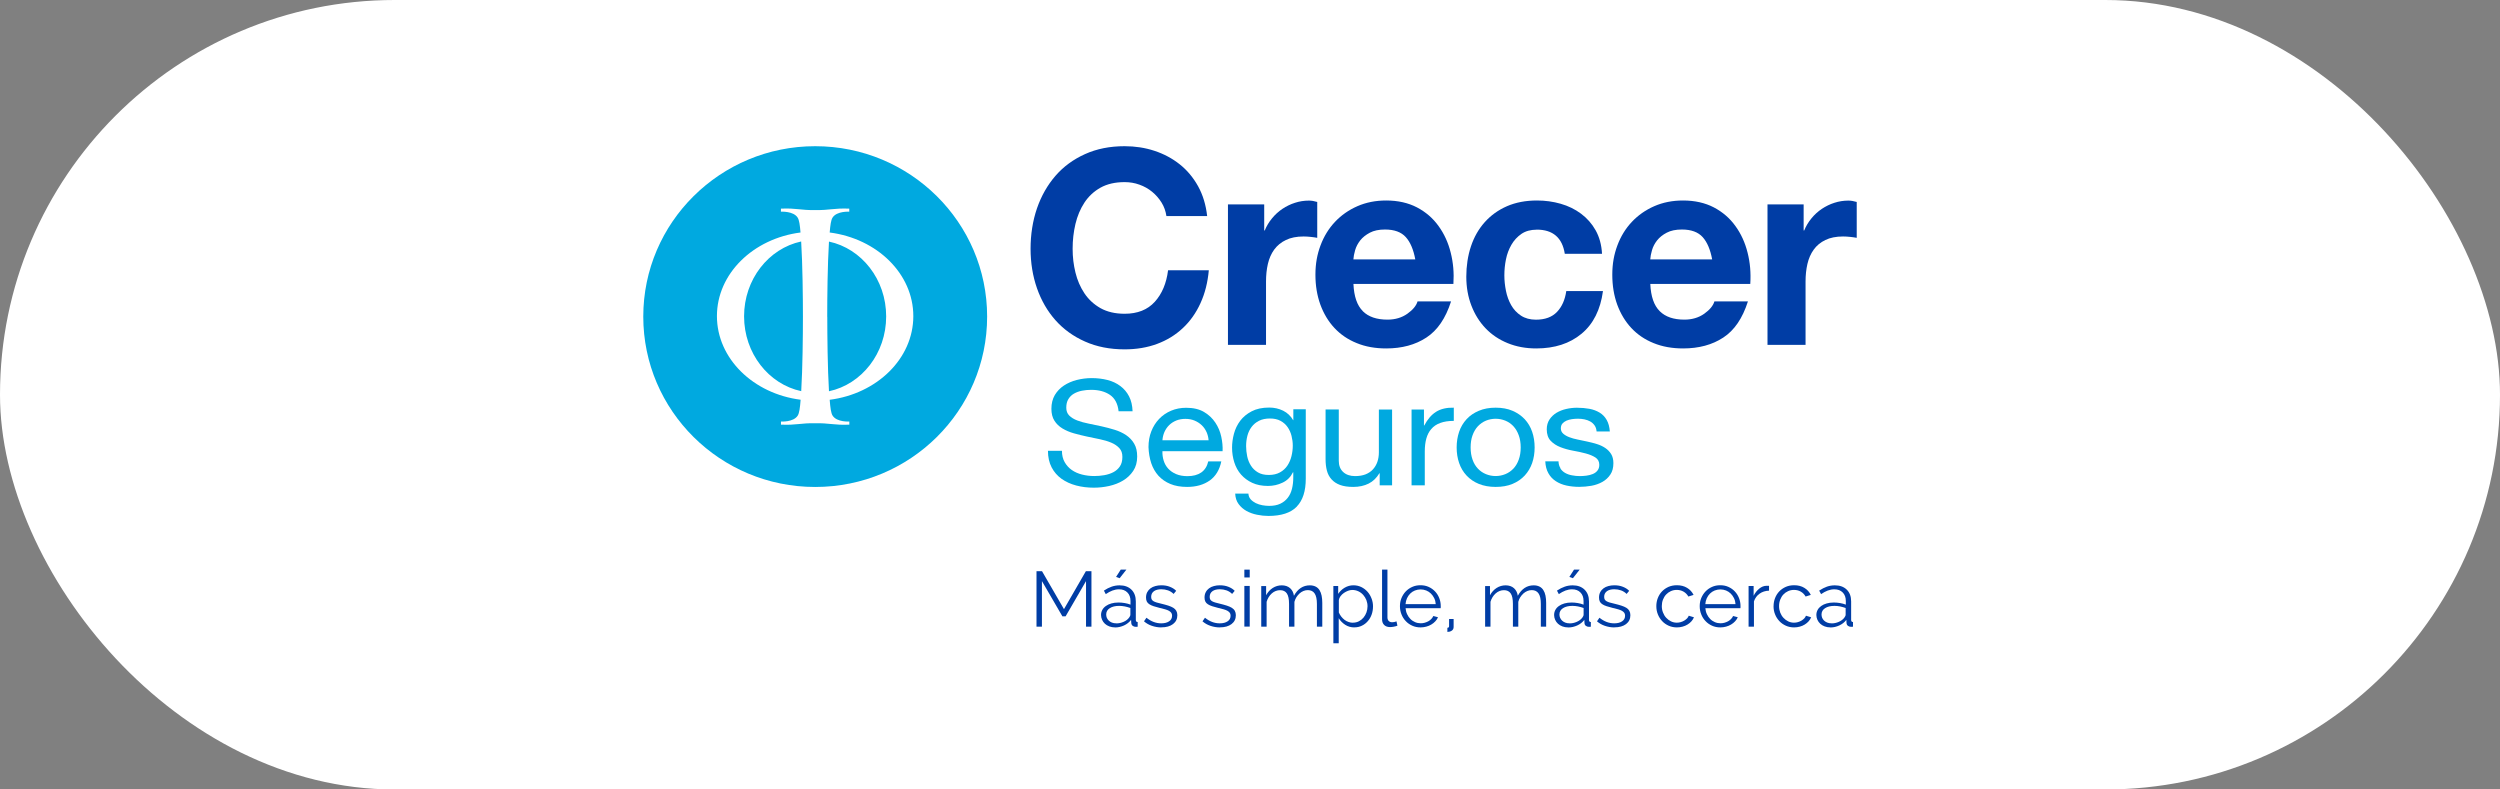 <svg width="171" height="54" viewBox="0 0 171 54" fill="none" xmlns="http://www.w3.org/2000/svg">
<rect x="0" y="0" width="171" height="54" fill="#808080" stroke="none"/>
<rect width="171" height="54" rx="27" fill="white"/>
<g clip-path="url(#clip0_1355_487)">
<path d="M75.923 27.011C75.585 26.78 75.154 26.665 74.632 26.665C74.419 26.665 74.212 26.684 74.006 26.725C73.8 26.766 73.62 26.833 73.458 26.925C73.297 27.018 73.169 27.145 73.076 27.301C72.978 27.457 72.933 27.654 72.933 27.888C72.933 28.108 73.001 28.29 73.139 28.427C73.278 28.565 73.462 28.676 73.691 28.762C73.92 28.847 74.182 28.922 74.471 28.977C74.76 29.033 75.056 29.096 75.356 29.163C75.656 29.23 75.953 29.308 76.245 29.398C76.534 29.487 76.797 29.61 77.026 29.762C77.254 29.918 77.442 30.111 77.577 30.346C77.716 30.58 77.783 30.873 77.783 31.23C77.783 31.613 77.693 31.937 77.513 32.208C77.333 32.479 77.101 32.699 76.816 32.87C76.531 33.041 76.215 33.163 75.863 33.242C75.514 33.32 75.165 33.357 74.816 33.357C74.392 33.357 73.987 33.308 73.612 33.208C73.233 33.108 72.899 32.955 72.611 32.751C72.325 32.546 72.097 32.286 71.931 31.966C71.766 31.65 71.68 31.271 71.68 30.836H72.637C72.637 31.137 72.701 31.398 72.824 31.613C72.948 31.829 73.113 32.011 73.312 32.149C73.514 32.29 73.751 32.394 74.017 32.461C74.287 32.528 74.561 32.561 74.846 32.561C75.075 32.561 75.3 32.543 75.533 32.502C75.761 32.461 75.972 32.394 76.155 32.297C76.339 32.201 76.489 32.067 76.602 31.899C76.714 31.732 76.771 31.52 76.771 31.256C76.771 30.992 76.703 30.806 76.564 30.654C76.425 30.502 76.242 30.375 76.013 30.279C75.784 30.182 75.521 30.104 75.233 30.044C74.94 29.985 74.647 29.922 74.344 29.859C74.043 29.795 73.747 29.721 73.454 29.639C73.166 29.558 72.903 29.446 72.674 29.308C72.445 29.171 72.258 28.992 72.123 28.777C71.984 28.561 71.916 28.286 71.916 27.959C71.916 27.598 71.995 27.286 72.149 27.022C72.307 26.758 72.513 26.543 72.772 26.372C73.031 26.201 73.323 26.074 73.653 25.989C73.983 25.907 74.321 25.862 74.67 25.862C75.06 25.862 75.42 25.907 75.754 25.992C76.088 26.078 76.38 26.215 76.632 26.405C76.883 26.591 77.082 26.829 77.228 27.111C77.375 27.394 77.453 27.736 77.468 28.13H76.512C76.456 27.613 76.257 27.241 75.923 27.011Z" fill="#00A9E0"/>
<path d="M82.751 32.862C82.338 33.156 81.82 33.305 81.198 33.305C80.759 33.305 80.376 33.238 80.053 33.104C79.731 32.97 79.461 32.784 79.239 32.543C79.022 32.301 78.857 32.015 78.744 31.68C78.635 31.346 78.572 30.981 78.557 30.587C78.557 30.193 78.62 29.833 78.748 29.506C78.876 29.178 79.056 28.892 79.284 28.654C79.513 28.413 79.787 28.227 80.102 28.093C80.417 27.959 80.762 27.892 81.138 27.892C81.625 27.892 82.034 27.989 82.353 28.178C82.675 28.368 82.934 28.613 83.129 28.907C83.325 29.201 83.46 29.52 83.534 29.87C83.61 30.215 83.64 30.55 83.625 30.862H79.51C79.502 31.089 79.532 31.305 79.596 31.509C79.659 31.714 79.761 31.896 79.903 32.052C80.046 32.208 80.226 32.334 80.444 32.427C80.665 32.52 80.92 32.569 81.22 32.569C81.603 32.569 81.918 32.487 82.162 32.32C82.405 32.152 82.567 31.899 82.645 31.558H83.538C83.418 32.141 83.152 32.576 82.739 32.873M82.522 29.543C82.439 29.36 82.33 29.208 82.192 29.078C82.053 28.948 81.891 28.844 81.704 28.766C81.516 28.688 81.31 28.651 81.081 28.651C80.852 28.651 80.639 28.688 80.451 28.766C80.263 28.844 80.102 28.948 79.967 29.082C79.832 29.215 79.727 29.372 79.648 29.546C79.57 29.725 79.525 29.914 79.51 30.115H82.668C82.653 29.914 82.604 29.725 82.525 29.543" fill="#00A9E0"/>
<path d="M88.696 34.658C88.284 35.078 87.638 35.29 86.76 35.29C86.505 35.29 86.247 35.264 85.98 35.208C85.714 35.156 85.474 35.067 85.256 34.948C85.039 34.825 84.862 34.669 84.72 34.476C84.577 34.283 84.499 34.045 84.487 33.762H85.391C85.399 33.915 85.451 34.045 85.545 34.153C85.643 34.26 85.759 34.346 85.894 34.413C86.033 34.48 86.183 34.528 86.344 34.558C86.505 34.587 86.663 34.602 86.813 34.602C87.109 34.602 87.361 34.554 87.567 34.457C87.773 34.361 87.942 34.227 88.077 34.056C88.212 33.885 88.31 33.68 88.37 33.439C88.43 33.197 88.46 32.933 88.46 32.647V32.305H88.437C88.28 32.625 88.047 32.863 87.732 33.011C87.417 33.164 87.083 33.238 86.727 33.238C86.314 33.238 85.958 33.167 85.654 33.026C85.35 32.885 85.095 32.695 84.889 32.461C84.682 32.227 84.528 31.944 84.427 31.628C84.326 31.309 84.273 30.974 84.273 30.621C84.273 30.312 84.315 29.996 84.401 29.673C84.487 29.35 84.626 29.056 84.825 28.788C85.024 28.524 85.286 28.305 85.613 28.134C85.939 27.963 86.34 27.877 86.813 27.877C87.158 27.877 87.477 27.948 87.77 28.093C88.058 28.238 88.287 28.454 88.452 28.74H88.464V27.996H89.315V32.74C89.315 33.591 89.109 34.227 88.7 34.647M87.548 32.312C87.758 32.197 87.927 32.041 88.055 31.851C88.182 31.662 88.276 31.446 88.336 31.205C88.396 30.963 88.426 30.721 88.426 30.483C88.426 30.257 88.396 30.034 88.34 29.811C88.284 29.587 88.194 29.39 88.07 29.212C87.946 29.034 87.785 28.892 87.586 28.785C87.387 28.677 87.147 28.625 86.862 28.625C86.577 28.625 86.322 28.677 86.119 28.781C85.913 28.885 85.744 29.022 85.613 29.197C85.481 29.372 85.384 29.573 85.324 29.799C85.264 30.026 85.234 30.264 85.234 30.513C85.234 30.747 85.26 30.982 85.309 31.216C85.358 31.45 85.444 31.662 85.564 31.851C85.684 32.041 85.845 32.197 86.044 32.312C86.243 32.431 86.49 32.487 86.787 32.487C87.083 32.487 87.338 32.428 87.548 32.312Z" fill="#00A9E0"/>
<path d="M94.371 33.193V32.372H94.349C94.158 32.691 93.914 32.929 93.614 33.078C93.317 33.227 92.965 33.305 92.563 33.305C92.203 33.305 91.899 33.26 91.659 33.171C91.419 33.082 91.224 32.952 91.074 32.784C90.924 32.617 90.819 32.42 90.759 32.186C90.699 31.955 90.669 31.699 90.669 31.42V28.007H91.573V31.52C91.573 31.84 91.671 32.096 91.869 32.282C92.068 32.468 92.342 32.565 92.687 32.565C92.965 32.565 93.201 32.524 93.404 32.446C93.606 32.364 93.775 32.253 93.91 32.104C94.045 31.955 94.146 31.784 94.214 31.587C94.281 31.39 94.315 31.175 94.315 30.94V28.011H95.219V33.197H94.368L94.371 33.193Z" fill="#00A9E0"/>
<path d="M97.399 28.007V29.1H97.422C97.643 28.68 97.909 28.368 98.228 28.167C98.547 27.966 98.952 27.873 99.44 27.885V28.788C99.08 28.788 98.772 28.836 98.517 28.929C98.262 29.022 98.055 29.16 97.902 29.342C97.744 29.52 97.632 29.74 97.56 30C97.489 30.256 97.455 30.554 97.455 30.888V33.197H96.551V28.011H97.403L97.399 28.007Z" fill="#00A9E0"/>
<path d="M99.804 29.535C99.916 29.204 100.089 28.918 100.314 28.673C100.539 28.427 100.82 28.238 101.154 28.097C101.488 27.955 101.871 27.885 102.302 27.885C102.733 27.885 103.127 27.955 103.454 28.097C103.784 28.238 104.061 28.431 104.29 28.673C104.515 28.918 104.688 29.204 104.8 29.535C104.913 29.866 104.969 30.223 104.969 30.606C104.969 30.989 104.913 31.342 104.8 31.669C104.688 31.996 104.515 32.282 104.29 32.528C104.061 32.773 103.784 32.963 103.454 33.1C103.123 33.238 102.741 33.305 102.302 33.305C101.863 33.305 101.488 33.234 101.154 33.1C100.82 32.963 100.543 32.773 100.314 32.528C100.085 32.282 99.916 31.996 99.804 31.669C99.691 31.342 99.635 30.985 99.635 30.606C99.635 30.227 99.691 29.87 99.804 29.535ZM100.723 31.442C100.809 31.688 100.933 31.892 101.09 32.056C101.244 32.219 101.428 32.346 101.638 32.431C101.848 32.517 102.069 32.561 102.302 32.561C102.534 32.561 102.756 32.517 102.966 32.431C103.176 32.346 103.356 32.219 103.514 32.056C103.671 31.892 103.791 31.688 103.881 31.442C103.971 31.197 104.016 30.918 104.016 30.606C104.016 30.294 103.971 30.011 103.881 29.77C103.791 29.524 103.671 29.32 103.514 29.152C103.356 28.985 103.176 28.859 102.966 28.773C102.756 28.688 102.534 28.643 102.302 28.643C102.069 28.643 101.848 28.688 101.638 28.773C101.428 28.859 101.248 28.989 101.09 29.152C100.933 29.32 100.813 29.524 100.723 29.77C100.633 30.015 100.591 30.294 100.591 30.606C100.591 30.918 100.636 31.201 100.723 31.442Z" fill="#00A9E0"/>
<path d="M106.725 32.037C106.811 32.167 106.92 32.272 107.058 32.35C107.197 32.428 107.351 32.483 107.527 32.513C107.7 32.547 107.88 32.565 108.064 32.565C108.206 32.565 108.353 32.554 108.51 32.535C108.668 32.513 108.81 32.48 108.942 32.424C109.073 32.372 109.182 32.294 109.264 32.19C109.35 32.086 109.392 31.956 109.392 31.792C109.392 31.573 109.302 31.405 109.125 31.29C108.949 31.179 108.728 31.086 108.461 31.015C108.195 30.944 107.906 30.881 107.595 30.826C107.284 30.77 106.995 30.688 106.728 30.584C106.462 30.48 106.241 30.335 106.064 30.149C105.888 29.963 105.798 29.699 105.798 29.364C105.798 29.104 105.862 28.881 105.986 28.692C106.109 28.506 106.271 28.353 106.466 28.234C106.661 28.119 106.878 28.03 107.126 27.974C107.37 27.918 107.614 27.889 107.854 27.889C108.165 27.889 108.454 27.915 108.717 27.963C108.979 28.011 109.212 28.101 109.414 28.223C109.617 28.346 109.778 28.513 109.898 28.725C110.018 28.937 110.089 29.197 110.112 29.513H109.208C109.193 29.346 109.148 29.208 109.069 29.097C108.99 28.985 108.893 28.896 108.773 28.829C108.653 28.762 108.521 28.714 108.375 28.684C108.229 28.654 108.083 28.64 107.933 28.64C107.797 28.64 107.662 28.651 107.524 28.669C107.385 28.688 107.261 28.725 107.145 28.773C107.032 28.822 106.938 28.892 106.867 28.974C106.796 29.06 106.762 29.168 106.762 29.301C106.762 29.45 106.818 29.569 106.927 29.666C107.036 29.762 107.179 29.844 107.347 29.907C107.516 29.971 107.707 30.026 107.921 30.067C108.135 30.112 108.345 30.156 108.559 30.201C108.784 30.249 109.005 30.305 109.223 30.372C109.441 30.439 109.628 30.528 109.797 30.64C109.962 30.751 110.097 30.889 110.202 31.056C110.303 31.223 110.356 31.431 110.356 31.677C110.356 31.993 110.288 32.253 110.149 32.457C110.011 32.666 109.831 32.833 109.609 32.959C109.384 33.086 109.133 33.175 108.855 33.227C108.574 33.275 108.296 33.301 108.023 33.301C107.719 33.301 107.426 33.272 107.152 33.212C106.875 33.153 106.631 33.052 106.421 32.915C106.207 32.777 106.038 32.599 105.911 32.372C105.783 32.149 105.712 31.874 105.697 31.554H106.601C106.608 31.744 106.653 31.9 106.74 32.03" fill="#00A9E0"/>
<path d="M79.453 13.859C79.28 13.58 79.067 13.335 78.811 13.123C78.556 12.911 78.264 12.747 77.941 12.632C77.619 12.513 77.277 12.457 76.925 12.457C76.276 12.457 75.728 12.584 75.274 12.836C74.824 13.089 74.456 13.431 74.175 13.859C73.894 14.286 73.691 14.773 73.56 15.32C73.432 15.866 73.368 16.427 73.368 17.011C73.368 17.595 73.432 18.111 73.56 18.639C73.687 19.167 73.894 19.639 74.175 20.063C74.456 20.483 74.824 20.822 75.274 21.078C75.728 21.331 76.276 21.461 76.925 21.461C77.806 21.461 78.493 21.19 78.988 20.643C79.483 20.097 79.783 19.379 79.896 18.487H82.683C82.608 19.316 82.42 20.067 82.113 20.736C81.809 21.405 81.404 21.978 80.901 22.446C80.398 22.918 79.813 23.275 79.142 23.524C78.47 23.773 77.731 23.896 76.925 23.896C75.923 23.896 75.019 23.721 74.22 23.364C73.421 23.011 72.746 22.524 72.194 21.903C71.643 21.282 71.223 20.554 70.93 19.718C70.638 18.881 70.491 17.978 70.491 17.011C70.491 16.045 70.638 15.1 70.93 14.249C71.223 13.402 71.647 12.658 72.194 12.026C72.742 11.394 73.417 10.9 74.22 10.539C75.019 10.178 75.919 10 76.921 10C77.641 10 78.324 10.104 78.965 10.316C79.607 10.528 80.181 10.833 80.691 11.238C81.197 11.639 81.617 12.141 81.948 12.736C82.278 13.331 82.484 14.011 82.57 14.781H79.783C79.734 14.446 79.626 14.137 79.453 13.859Z" fill="#003DA5"/>
<path d="M86.472 13.981V15.766H86.509C86.629 15.468 86.794 15.193 87.004 14.937C87.211 14.684 87.451 14.465 87.717 14.286C87.987 14.108 88.272 13.966 88.58 13.87C88.884 13.77 89.203 13.721 89.533 13.721C89.705 13.721 89.893 13.751 90.099 13.814V16.268C89.975 16.242 89.829 16.223 89.66 16.204C89.488 16.186 89.326 16.175 89.165 16.175C88.689 16.175 88.284 16.256 87.954 16.416C87.623 16.576 87.357 16.796 87.154 17.074C86.952 17.353 86.809 17.68 86.723 18.052C86.637 18.424 86.596 18.825 86.596 19.26V23.591H83.992V13.981H86.468H86.472Z" fill="#003DA5"/>
<path d="M93.216 21.286C93.606 21.673 94.169 21.863 94.904 21.863C95.429 21.863 95.883 21.729 96.262 21.461C96.641 21.193 96.874 20.911 96.96 20.617H99.252C98.884 21.77 98.322 22.595 97.564 23.089C96.806 23.587 95.891 23.833 94.814 23.833C94.068 23.833 93.396 23.714 92.8 23.468C92.2 23.227 91.693 22.881 91.277 22.435C90.86 21.989 90.541 21.457 90.313 20.837C90.088 20.216 89.975 19.535 89.975 18.792C89.975 18.048 90.091 17.405 90.324 16.785C90.556 16.164 90.887 15.628 91.314 15.175C91.742 14.721 92.252 14.364 92.845 14.104C93.438 13.844 94.094 13.714 94.814 13.714C95.621 13.714 96.322 13.874 96.922 14.186C97.523 14.502 98.014 14.926 98.397 15.461C98.783 15.993 99.061 16.602 99.229 17.283C99.402 17.963 99.462 18.677 99.413 19.42H92.575C92.612 20.275 92.826 20.896 93.216 21.279M96.157 16.219C95.846 15.874 95.373 15.699 94.735 15.699C94.319 15.699 93.974 15.77 93.7 15.915C93.426 16.06 93.205 16.234 93.04 16.442C92.875 16.654 92.758 16.877 92.691 17.112C92.624 17.346 92.582 17.558 92.571 17.744H96.806C96.682 17.075 96.469 16.565 96.157 16.219Z" fill="#003DA5"/>
<path d="M105.112 15.71C104.695 15.71 104.346 15.807 104.069 15.996C103.787 16.19 103.559 16.435 103.382 16.74C103.206 17.045 103.078 17.379 103.007 17.744C102.932 18.108 102.898 18.472 102.898 18.833C102.898 19.193 102.936 19.532 103.007 19.892C103.078 20.253 103.198 20.576 103.363 20.87C103.528 21.16 103.75 21.402 104.031 21.587C104.313 21.773 104.654 21.866 105.059 21.866C105.682 21.866 106.162 21.688 106.499 21.335C106.837 20.982 107.047 20.506 107.133 19.911H109.643C109.47 21.186 108.983 22.16 108.176 22.829C107.37 23.498 106.338 23.833 105.078 23.833C104.369 23.833 103.72 23.714 103.127 23.472C102.534 23.231 102.032 22.892 101.615 22.457C101.199 22.022 100.876 21.506 100.644 20.904C100.411 20.301 100.295 19.643 100.295 18.922C100.295 18.201 100.4 17.487 100.614 16.848C100.828 16.208 101.143 15.658 101.559 15.193C101.975 14.729 102.482 14.364 103.078 14.104C103.679 13.844 104.361 13.714 105.13 13.714C105.693 13.714 106.233 13.788 106.751 13.937C107.272 14.086 107.734 14.312 108.143 14.617C108.551 14.922 108.885 15.297 109.14 15.751C109.395 16.205 109.545 16.74 109.579 17.361H107.032C106.86 16.257 106.218 15.706 105.108 15.706" fill="#003DA5"/>
<path d="M113.526 21.286C113.916 21.673 114.478 21.863 115.21 21.863C115.735 21.863 116.189 21.729 116.568 21.461C116.947 21.193 117.179 20.911 117.266 20.617H119.558C119.19 21.77 118.631 22.595 117.873 23.089C117.116 23.587 116.2 23.833 115.124 23.833C114.377 23.833 113.706 23.714 113.105 23.468C112.505 23.227 111.999 22.881 111.582 22.435C111.166 21.989 110.847 21.457 110.618 20.837C110.393 20.216 110.281 19.535 110.281 18.792C110.281 18.048 110.397 17.405 110.63 16.785C110.862 16.164 111.192 15.628 111.62 15.175C112.048 14.721 112.558 14.364 113.15 14.104C113.743 13.844 114.4 13.714 115.12 13.714C115.926 13.714 116.628 13.874 117.228 14.186C117.828 14.502 118.32 14.926 118.702 15.461C119.089 15.993 119.366 16.602 119.535 17.283C119.708 17.963 119.768 18.677 119.719 19.42H112.88C112.918 20.275 113.132 20.896 113.522 21.279M116.463 16.219C116.151 15.874 115.679 15.699 115.041 15.699C114.625 15.699 114.28 15.77 114.006 15.915C113.732 16.056 113.511 16.234 113.346 16.442C113.18 16.654 113.064 16.877 112.997 17.112C112.929 17.346 112.888 17.558 112.877 17.744H117.112C116.988 17.075 116.774 16.565 116.463 16.219Z" fill="#003DA5"/>
<path d="M123.369 13.981V15.766H123.407C123.527 15.468 123.692 15.193 123.902 14.937C124.108 14.684 124.348 14.465 124.614 14.286C124.885 14.108 125.17 13.966 125.477 13.87C125.785 13.77 126.1 13.721 126.43 13.721C126.603 13.721 126.79 13.751 127 13.814V16.268C126.876 16.242 126.73 16.223 126.561 16.204C126.389 16.186 126.224 16.175 126.066 16.175C125.59 16.175 125.185 16.256 124.855 16.416C124.524 16.576 124.258 16.796 124.059 17.074C123.857 17.353 123.714 17.68 123.628 18.052C123.542 18.424 123.5 18.825 123.5 19.26V23.591H120.897V13.981H123.373H123.369Z" fill="#003DA5"/>
<path d="M44 21.654C44 15.219 49.267 10 55.76 10C62.254 10 67.52 15.219 67.52 21.654C67.52 28.089 62.257 33.309 55.76 33.309C49.263 33.309 44 28.089 44 21.654Z" fill="#00A9E0"/>
<path d="M54.804 26.755C54.898 25.171 54.92 22.967 54.92 21.666C54.92 20.364 54.898 18.104 54.8 16.517C52.572 16.996 50.895 19.108 50.895 21.636C50.895 24.164 52.575 26.279 54.804 26.755ZM56.751 27.342C56.792 27.892 56.841 28.257 56.95 28.428C57.242 28.889 58.094 28.833 58.094 28.833V29.045C57.043 29.093 56.709 28.926 55.757 28.952C54.804 28.926 54.466 29.093 53.419 29.045V28.833C53.419 28.833 54.271 28.889 54.564 28.428C54.672 28.257 54.721 27.889 54.763 27.342C51.525 26.93 49.038 24.524 49.038 21.621C49.038 18.718 51.521 16.316 54.755 15.903C54.714 15.39 54.665 15.049 54.56 14.885C54.267 14.424 53.416 14.48 53.416 14.48V14.271C54.462 14.223 54.8 14.39 55.753 14.368C56.706 14.39 57.043 14.227 58.09 14.271V14.48C58.09 14.48 57.238 14.424 56.946 14.885C56.841 15.049 56.792 15.39 56.751 15.903C59.988 16.32 62.471 18.721 62.471 21.625C62.471 24.528 59.984 26.933 56.743 27.346M56.586 21.669C56.586 22.974 56.608 25.175 56.702 26.762C58.934 26.286 60.614 24.175 60.614 21.643C60.614 19.112 58.934 17 56.702 16.524C56.604 18.112 56.582 20.357 56.582 21.673" fill="white"/>
<path d="M74.284 42.863V39.747L72.888 42.156H72.667L71.268 39.747V42.863H70.897V39.071H71.275L72.776 41.666L74.273 39.071H74.655V42.863H74.284Z" fill="#003DA5"/>
<path d="M76.276 42.915C76.133 42.915 76.002 42.892 75.882 42.848C75.762 42.803 75.66 42.74 75.578 42.666C75.492 42.587 75.428 42.495 75.383 42.394C75.338 42.29 75.311 42.182 75.311 42.067C75.311 41.937 75.341 41.822 75.398 41.718C75.454 41.613 75.537 41.524 75.642 41.45C75.747 41.376 75.871 41.316 76.017 41.275C76.163 41.234 76.324 41.212 76.501 41.212C76.639 41.212 76.786 41.223 76.932 41.249C77.078 41.275 77.21 41.309 77.326 41.357V41.108C77.326 40.862 77.255 40.666 77.112 40.524C76.97 40.379 76.778 40.309 76.538 40.309C76.388 40.309 76.238 40.338 76.088 40.394C75.938 40.45 75.788 40.532 75.634 40.639L75.507 40.398C75.69 40.275 75.867 40.186 76.039 40.127C76.212 40.067 76.392 40.037 76.576 40.037C76.917 40.037 77.187 40.134 77.39 40.331C77.592 40.528 77.69 40.799 77.69 41.141V42.398C77.69 42.498 77.731 42.547 77.817 42.547V42.866C77.787 42.866 77.761 42.874 77.739 42.874C77.712 42.874 77.694 42.874 77.675 42.874C77.603 42.874 77.536 42.851 77.48 42.81C77.42 42.766 77.386 42.703 77.379 42.617L77.367 42.398C77.243 42.561 77.082 42.688 76.883 42.781C76.684 42.87 76.482 42.918 76.276 42.918M76.366 42.639C76.527 42.639 76.688 42.606 76.85 42.535C77.011 42.465 77.135 42.372 77.228 42.249C77.255 42.216 77.273 42.182 77.292 42.145C77.311 42.108 77.318 42.071 77.318 42.041V41.587C77.195 41.543 77.067 41.506 76.936 41.48C76.801 41.454 76.673 41.442 76.546 41.442C76.283 41.442 76.069 41.495 75.908 41.599C75.743 41.703 75.664 41.848 75.664 42.033C75.664 42.108 75.679 42.182 75.705 42.253C75.735 42.324 75.78 42.387 75.837 42.446C75.897 42.502 75.968 42.55 76.054 42.584C76.141 42.621 76.242 42.636 76.362 42.636M76.583 39.55L76.339 39.461L76.658 38.963H77.045L76.583 39.55Z" fill="#003DA5"/>
<path d="M79.431 42.915C79.213 42.915 78.999 42.878 78.789 42.807C78.579 42.736 78.403 42.632 78.249 42.498L78.418 42.253C78.575 42.379 78.737 42.476 78.902 42.539C79.067 42.602 79.239 42.636 79.427 42.636C79.652 42.636 79.832 42.591 79.967 42.498C80.102 42.409 80.17 42.279 80.17 42.112C80.17 42.034 80.151 41.967 80.117 41.919C80.08 41.866 80.027 41.822 79.96 41.781C79.888 41.74 79.802 41.707 79.697 41.677C79.592 41.647 79.468 41.614 79.329 41.584C79.168 41.543 79.029 41.506 78.909 41.465C78.789 41.424 78.692 41.383 78.617 41.331C78.538 41.283 78.482 41.22 78.444 41.149C78.407 41.075 78.388 40.985 78.388 40.874C78.388 40.736 78.414 40.614 78.47 40.506C78.527 40.398 78.602 40.312 78.695 40.242C78.789 40.171 78.902 40.119 79.029 40.086C79.157 40.049 79.292 40.034 79.438 40.034C79.652 40.034 79.851 40.067 80.023 40.138C80.2 40.208 80.342 40.298 80.451 40.413L80.275 40.625C80.17 40.517 80.042 40.439 79.896 40.383C79.746 40.331 79.592 40.305 79.431 40.305C79.333 40.305 79.243 40.316 79.161 40.335C79.078 40.353 79.007 40.387 78.943 40.428C78.879 40.472 78.831 40.524 78.793 40.591C78.759 40.658 78.74 40.736 78.74 40.822C78.74 40.896 78.752 40.956 78.778 41.004C78.804 41.049 78.846 41.09 78.902 41.123C78.958 41.156 79.033 41.186 79.119 41.212C79.206 41.238 79.314 41.268 79.438 41.294C79.618 41.339 79.776 41.379 79.911 41.424C80.046 41.469 80.162 41.517 80.252 41.573C80.342 41.629 80.413 41.699 80.459 41.781C80.504 41.863 80.53 41.963 80.53 42.078C80.53 42.335 80.432 42.536 80.233 42.688C80.035 42.837 79.772 42.911 79.434 42.911" fill="#003DA5"/>
<path d="M83.433 42.915C83.216 42.915 83.002 42.878 82.792 42.807C82.582 42.736 82.405 42.632 82.251 42.498L82.42 42.253C82.578 42.379 82.739 42.476 82.904 42.539C83.066 42.602 83.242 42.636 83.429 42.636C83.654 42.636 83.835 42.591 83.969 42.498C84.105 42.409 84.172 42.279 84.172 42.112C84.172 42.034 84.153 41.967 84.12 41.919C84.082 41.866 84.03 41.822 83.962 41.781C83.891 41.74 83.805 41.707 83.699 41.677C83.594 41.647 83.471 41.614 83.332 41.584C83.171 41.543 83.032 41.506 82.912 41.465C82.792 41.424 82.694 41.383 82.619 41.331C82.54 41.283 82.484 41.22 82.447 41.149C82.409 41.075 82.39 40.985 82.39 40.874C82.39 40.736 82.416 40.614 82.473 40.506C82.529 40.398 82.604 40.312 82.698 40.242C82.792 40.171 82.904 40.119 83.032 40.086C83.159 40.049 83.294 40.034 83.437 40.034C83.651 40.034 83.85 40.067 84.026 40.138C84.202 40.208 84.345 40.298 84.453 40.413L84.277 40.625C84.172 40.517 84.045 40.439 83.898 40.383C83.748 40.331 83.594 40.305 83.433 40.305C83.336 40.305 83.246 40.316 83.163 40.335C83.081 40.353 83.009 40.387 82.945 40.428C82.882 40.472 82.833 40.524 82.795 40.591C82.762 40.658 82.743 40.736 82.743 40.822C82.743 40.896 82.754 40.956 82.78 41.004C82.807 41.049 82.848 41.09 82.904 41.123C82.96 41.156 83.035 41.186 83.122 41.212C83.208 41.238 83.317 41.268 83.441 41.294C83.621 41.339 83.778 41.379 83.913 41.424C84.048 41.469 84.165 41.517 84.255 41.573C84.345 41.629 84.416 41.699 84.461 41.781C84.506 41.863 84.532 41.963 84.532 42.078C84.532 42.335 84.435 42.536 84.236 42.688C84.037 42.837 83.775 42.911 83.437 42.911" fill="#003DA5"/>
<path d="M85.114 38.963H85.481V39.498H85.114V38.963ZM85.114 40.078H85.481V42.859H85.114V40.078Z" fill="#003DA5"/>
<path d="M90.444 42.862H90.077V41.309C90.077 40.985 90.024 40.747 89.923 40.595C89.822 40.442 89.664 40.364 89.458 40.364C89.349 40.364 89.248 40.383 89.154 40.424C89.06 40.465 88.97 40.517 88.891 40.591C88.812 40.662 88.741 40.747 88.677 40.844C88.617 40.941 88.569 41.048 88.538 41.167V42.866H88.171V41.312C88.171 40.981 88.122 40.74 88.021 40.591C87.92 40.442 87.766 40.368 87.559 40.368C87.353 40.368 87.158 40.442 86.993 40.587C86.828 40.732 86.708 40.926 86.637 41.163V42.866H86.269V40.085H86.603V40.714C86.719 40.502 86.869 40.334 87.057 40.215C87.244 40.097 87.451 40.037 87.676 40.037C87.901 40.037 88.103 40.104 88.246 40.234C88.388 40.364 88.475 40.539 88.505 40.751C88.767 40.275 89.131 40.037 89.593 40.037C89.746 40.037 89.878 40.067 89.99 40.123C90.099 40.178 90.189 40.26 90.253 40.364C90.32 40.468 90.369 40.595 90.399 40.743C90.429 40.892 90.444 41.056 90.444 41.238V42.866V42.862Z" fill="#003DA5"/>
<path d="M92.642 42.915C92.406 42.915 92.196 42.855 92.012 42.736C91.828 42.617 91.682 42.465 91.569 42.286V44H91.202V40.082H91.532V40.621C91.648 40.446 91.794 40.305 91.978 40.197C92.162 40.09 92.361 40.034 92.575 40.034C92.77 40.034 92.946 40.075 93.111 40.153C93.276 40.234 93.415 40.339 93.535 40.472C93.655 40.606 93.745 40.759 93.812 40.933C93.88 41.108 93.914 41.286 93.914 41.472C93.914 41.669 93.884 41.855 93.824 42.026C93.764 42.197 93.677 42.353 93.561 42.483C93.449 42.614 93.314 42.721 93.156 42.796C92.999 42.874 92.83 42.911 92.642 42.911M92.541 42.591C92.691 42.591 92.83 42.558 92.95 42.495C93.073 42.431 93.179 42.346 93.265 42.242C93.351 42.138 93.419 42.019 93.467 41.885C93.512 41.751 93.539 41.614 93.539 41.472C93.539 41.324 93.512 41.182 93.46 41.045C93.407 40.911 93.332 40.792 93.239 40.688C93.145 40.584 93.036 40.502 92.909 40.443C92.781 40.383 92.642 40.353 92.496 40.353C92.402 40.353 92.305 40.372 92.207 40.409C92.106 40.446 92.012 40.498 91.922 40.558C91.832 40.621 91.757 40.692 91.693 40.777C91.629 40.863 91.592 40.948 91.577 41.041V41.896C91.622 41.996 91.674 42.09 91.742 42.175C91.809 42.261 91.884 42.335 91.967 42.398C92.049 42.461 92.143 42.51 92.241 42.543C92.338 42.58 92.443 42.595 92.545 42.595" fill="#003DA5"/>
<path d="M94.533 38.963H94.901V42.23C94.901 42.335 94.931 42.416 94.987 42.472C95.043 42.532 95.126 42.561 95.231 42.561C95.272 42.561 95.317 42.558 95.37 42.547C95.422 42.535 95.475 42.52 95.52 42.502L95.584 42.796C95.516 42.825 95.43 42.848 95.332 42.866C95.235 42.885 95.148 42.892 95.077 42.892C94.908 42.892 94.777 42.844 94.68 42.751C94.582 42.658 94.533 42.524 94.533 42.353V38.963Z" fill="#003DA5"/>
<path d="M97.166 42.914C96.96 42.914 96.772 42.877 96.6 42.799C96.427 42.721 96.277 42.617 96.153 42.483C96.026 42.349 95.928 42.197 95.861 42.022C95.79 41.848 95.756 41.662 95.756 41.461C95.756 41.26 95.79 41.082 95.861 40.907C95.932 40.736 96.03 40.584 96.153 40.454C96.277 40.324 96.427 40.219 96.596 40.145C96.765 40.067 96.953 40.03 97.159 40.03C97.365 40.03 97.549 40.067 97.722 40.145C97.894 40.223 98.037 40.327 98.16 40.457C98.284 40.587 98.378 40.74 98.445 40.911C98.513 41.082 98.547 41.264 98.547 41.454C98.547 41.483 98.547 41.509 98.547 41.539C98.547 41.569 98.543 41.587 98.539 41.599H96.142C96.153 41.747 96.187 41.885 96.247 42.011C96.307 42.138 96.382 42.249 96.472 42.338C96.562 42.431 96.671 42.502 96.791 42.554C96.911 42.606 97.039 42.632 97.178 42.632C97.271 42.632 97.361 42.621 97.451 42.595C97.541 42.569 97.624 42.535 97.699 42.495C97.774 42.454 97.842 42.398 97.902 42.338C97.962 42.275 98.007 42.208 98.04 42.134L98.359 42.219C98.318 42.324 98.254 42.416 98.175 42.498C98.097 42.584 98.007 42.654 97.902 42.718C97.796 42.781 97.684 42.829 97.556 42.862C97.429 42.896 97.301 42.914 97.17 42.914M98.205 41.324C98.194 41.175 98.16 41.037 98.1 40.914C98.04 40.792 97.965 40.688 97.875 40.599C97.785 40.509 97.677 40.439 97.556 40.39C97.433 40.342 97.305 40.316 97.17 40.316C97.035 40.316 96.904 40.342 96.78 40.39C96.656 40.439 96.551 40.509 96.461 40.599C96.371 40.688 96.296 40.796 96.24 40.918C96.183 41.041 96.15 41.178 96.138 41.324H98.209H98.205Z" fill="#003DA5"/>
<path d="M99.004 42.941C99.031 42.941 99.053 42.933 99.079 42.918C99.106 42.903 99.117 42.874 99.117 42.829V42.338H99.428V42.885C99.428 42.944 99.417 42.996 99.391 43.041C99.364 43.082 99.334 43.119 99.289 43.145C99.248 43.171 99.203 43.19 99.15 43.205C99.102 43.216 99.049 43.223 99.001 43.223V42.944L99.004 42.941Z" fill="#003DA5"/>
<path d="M105.76 42.862H105.393V41.309C105.393 40.985 105.344 40.747 105.239 40.595C105.138 40.442 104.98 40.364 104.774 40.364C104.665 40.364 104.564 40.383 104.47 40.424C104.376 40.465 104.286 40.517 104.204 40.591C104.125 40.662 104.054 40.747 103.99 40.844C103.926 40.941 103.881 41.048 103.851 41.167V42.866H103.483V41.312C103.483 40.981 103.435 40.74 103.333 40.591C103.232 40.442 103.078 40.368 102.872 40.368C102.666 40.368 102.471 40.442 102.306 40.587C102.14 40.732 102.02 40.926 101.949 41.163V42.866H101.582V40.085H101.915V40.714C102.032 40.502 102.182 40.334 102.369 40.215C102.557 40.097 102.763 40.037 102.988 40.037C103.213 40.037 103.416 40.104 103.558 40.234C103.701 40.364 103.787 40.539 103.817 40.751C104.08 40.275 104.444 40.037 104.905 40.037C105.059 40.037 105.19 40.067 105.303 40.123C105.412 40.178 105.502 40.26 105.565 40.364C105.633 40.468 105.682 40.595 105.712 40.743C105.742 40.892 105.757 41.056 105.757 41.238V42.866L105.76 42.862Z" fill="#003DA5"/>
<path d="M107.265 42.915C107.122 42.915 106.991 42.892 106.871 42.848C106.751 42.803 106.65 42.74 106.567 42.666C106.481 42.587 106.417 42.495 106.372 42.394C106.327 42.29 106.301 42.182 106.301 42.067C106.301 41.937 106.331 41.822 106.387 41.718C106.443 41.613 106.526 41.524 106.631 41.45C106.736 41.376 106.86 41.316 107.006 41.275C107.152 41.234 107.314 41.212 107.49 41.212C107.629 41.212 107.775 41.223 107.921 41.249C108.068 41.275 108.199 41.309 108.315 41.357V41.108C108.315 40.862 108.244 40.666 108.101 40.524C107.959 40.379 107.768 40.309 107.527 40.309C107.377 40.309 107.227 40.338 107.077 40.394C106.927 40.45 106.777 40.532 106.623 40.639L106.496 40.398C106.68 40.275 106.856 40.186 107.029 40.127C107.201 40.067 107.381 40.037 107.569 40.037C107.91 40.037 108.18 40.134 108.383 40.331C108.585 40.528 108.687 40.799 108.687 41.141V42.398C108.687 42.498 108.728 42.547 108.814 42.547V42.866C108.784 42.866 108.758 42.874 108.735 42.874C108.709 42.874 108.69 42.874 108.672 42.874C108.6 42.874 108.533 42.851 108.477 42.81C108.416 42.766 108.383 42.703 108.379 42.617L108.368 42.398C108.244 42.561 108.086 42.688 107.884 42.781C107.685 42.87 107.482 42.918 107.276 42.918M107.366 42.639C107.527 42.639 107.689 42.606 107.85 42.535C108.011 42.465 108.135 42.372 108.229 42.249C108.255 42.216 108.274 42.182 108.293 42.145C108.311 42.108 108.319 42.071 108.319 42.041V41.587C108.195 41.543 108.068 41.506 107.936 41.48C107.805 41.454 107.674 41.442 107.546 41.442C107.284 41.442 107.07 41.495 106.908 41.599C106.747 41.703 106.665 41.848 106.665 42.033C106.665 42.108 106.68 42.182 106.71 42.253C106.74 42.324 106.781 42.387 106.841 42.446C106.901 42.502 106.972 42.55 107.059 42.584C107.145 42.621 107.246 42.636 107.366 42.636M107.587 39.55L107.344 39.461L107.662 38.963H108.049L107.587 39.55Z" fill="#003DA5"/>
<path d="M110.416 42.915C110.194 42.915 109.984 42.878 109.774 42.807C109.564 42.736 109.388 42.632 109.234 42.498L109.403 42.253C109.56 42.379 109.722 42.476 109.887 42.539C110.052 42.602 110.224 42.636 110.412 42.636C110.637 42.636 110.817 42.591 110.952 42.498C111.087 42.409 111.155 42.279 111.155 42.112C111.155 42.034 111.136 41.967 111.102 41.919C111.064 41.866 111.012 41.822 110.944 41.781C110.873 41.74 110.787 41.707 110.682 41.677C110.577 41.647 110.453 41.614 110.314 41.584C110.153 41.543 110.014 41.506 109.894 41.465C109.774 41.424 109.677 41.383 109.602 41.331C109.523 41.283 109.466 41.22 109.429 41.149C109.391 41.075 109.373 40.985 109.373 40.874C109.373 40.736 109.399 40.614 109.455 40.506C109.511 40.398 109.587 40.312 109.68 40.242C109.774 40.171 109.887 40.119 110.014 40.086C110.142 40.049 110.277 40.034 110.423 40.034C110.637 40.034 110.836 40.067 111.008 40.138C111.185 40.208 111.327 40.298 111.436 40.413L111.26 40.625C111.155 40.517 111.027 40.439 110.881 40.383C110.731 40.331 110.577 40.305 110.416 40.305C110.318 40.305 110.228 40.316 110.145 40.335C110.063 40.353 109.992 40.387 109.928 40.428C109.864 40.472 109.815 40.524 109.778 40.591C109.74 40.658 109.725 40.736 109.725 40.822C109.725 40.896 109.737 40.956 109.763 41.004C109.789 41.049 109.83 41.09 109.887 41.123C109.943 41.156 110.018 41.186 110.104 41.212C110.19 41.238 110.299 41.268 110.427 41.294C110.607 41.339 110.764 41.379 110.899 41.424C111.034 41.469 111.151 41.517 111.241 41.573C111.331 41.629 111.402 41.699 111.447 41.781C111.492 41.863 111.518 41.963 111.518 42.078C111.518 42.335 111.421 42.536 111.222 42.688C111.023 42.837 110.757 42.911 110.423 42.911" fill="#003DA5"/>
<path d="M113.293 41.461C113.293 41.264 113.327 41.082 113.394 40.907C113.462 40.732 113.559 40.58 113.683 40.45C113.807 40.32 113.957 40.219 114.129 40.141C114.302 40.067 114.493 40.03 114.7 40.03C114.966 40.03 115.199 40.089 115.394 40.208C115.592 40.327 115.739 40.487 115.84 40.691L115.484 40.803C115.405 40.662 115.296 40.55 115.154 40.468C115.015 40.387 114.857 40.349 114.685 40.349C114.542 40.349 114.407 40.379 114.283 40.435C114.16 40.491 114.051 40.569 113.961 40.666C113.871 40.762 113.799 40.881 113.747 41.015C113.694 41.149 113.668 41.297 113.668 41.457C113.668 41.617 113.694 41.762 113.751 41.9C113.803 42.037 113.878 42.16 113.972 42.26C114.066 42.361 114.175 42.442 114.298 42.502C114.422 42.561 114.553 42.591 114.692 42.591C114.782 42.591 114.872 42.58 114.959 42.554C115.049 42.528 115.127 42.495 115.202 42.45C115.277 42.405 115.341 42.353 115.397 42.297C115.45 42.242 115.487 42.178 115.51 42.115L115.866 42.223C115.825 42.324 115.769 42.413 115.694 42.498C115.619 42.584 115.529 42.654 115.427 42.718C115.326 42.781 115.214 42.829 115.09 42.862C114.966 42.896 114.838 42.914 114.703 42.914C114.501 42.914 114.31 42.877 114.137 42.799C113.964 42.721 113.814 42.617 113.691 42.483C113.567 42.349 113.466 42.197 113.398 42.022C113.327 41.848 113.293 41.662 113.293 41.461Z" fill="#003DA5"/>
<path d="M117.671 42.914C117.464 42.914 117.277 42.877 117.104 42.799C116.932 42.721 116.782 42.617 116.658 42.483C116.53 42.349 116.433 42.197 116.365 42.022C116.294 41.848 116.26 41.662 116.26 41.461C116.26 41.26 116.294 41.082 116.365 40.907C116.437 40.736 116.534 40.584 116.658 40.454C116.782 40.324 116.932 40.219 117.101 40.145C117.269 40.067 117.457 40.03 117.663 40.03C117.87 40.03 118.057 40.067 118.226 40.145C118.398 40.223 118.545 40.327 118.665 40.457C118.789 40.587 118.882 40.74 118.95 40.911C119.017 41.082 119.051 41.264 119.051 41.454C119.051 41.483 119.051 41.509 119.051 41.539C119.051 41.569 119.047 41.587 119.044 41.599H116.647C116.658 41.747 116.692 41.885 116.752 42.011C116.812 42.138 116.887 42.249 116.977 42.338C117.067 42.431 117.176 42.502 117.296 42.554C117.416 42.606 117.543 42.632 117.682 42.632C117.776 42.632 117.866 42.621 117.956 42.595C118.046 42.569 118.128 42.535 118.203 42.495C118.278 42.454 118.346 42.398 118.406 42.338C118.466 42.275 118.511 42.208 118.545 42.134L118.864 42.219C118.819 42.324 118.759 42.416 118.68 42.498C118.601 42.584 118.511 42.654 118.406 42.718C118.301 42.781 118.188 42.829 118.061 42.862C117.937 42.896 117.806 42.914 117.674 42.914M118.71 41.324C118.699 41.175 118.665 41.037 118.605 40.914C118.545 40.792 118.47 40.688 118.38 40.599C118.29 40.509 118.181 40.439 118.061 40.39C117.937 40.342 117.81 40.316 117.674 40.316C117.539 40.316 117.408 40.342 117.284 40.39C117.161 40.439 117.056 40.509 116.965 40.599C116.875 40.688 116.8 40.796 116.744 40.918C116.688 41.041 116.654 41.178 116.643 41.324H118.714H118.71Z" fill="#003DA5"/>
<path d="M121.006 40.401C120.758 40.409 120.54 40.476 120.357 40.606C120.173 40.736 120.045 40.911 119.97 41.134V42.862H119.603V40.082H119.948V40.751C120.045 40.554 120.173 40.394 120.33 40.264C120.488 40.134 120.66 40.067 120.84 40.067H120.93C120.96 40.067 120.983 40.067 121.002 40.071V40.401H121.006Z" fill="#003DA5"/>
<path d="M121.313 41.461C121.313 41.264 121.347 41.082 121.415 40.907C121.482 40.732 121.58 40.58 121.703 40.45C121.827 40.32 121.977 40.219 122.15 40.141C122.322 40.067 122.514 40.03 122.72 40.03C122.986 40.03 123.219 40.089 123.414 40.208C123.613 40.327 123.759 40.487 123.86 40.691L123.504 40.803C123.425 40.662 123.316 40.55 123.174 40.468C123.035 40.387 122.878 40.349 122.705 40.349C122.562 40.349 122.427 40.379 122.304 40.435C122.18 40.491 122.071 40.569 121.981 40.666C121.891 40.762 121.82 40.881 121.767 41.015C121.715 41.149 121.688 41.297 121.688 41.457C121.688 41.617 121.715 41.762 121.767 41.9C121.82 42.037 121.895 42.16 121.989 42.26C122.082 42.361 122.191 42.442 122.315 42.502C122.439 42.561 122.57 42.591 122.709 42.591C122.799 42.591 122.889 42.58 122.975 42.554C123.065 42.528 123.144 42.495 123.219 42.45C123.294 42.405 123.358 42.353 123.414 42.297C123.467 42.242 123.504 42.178 123.527 42.115L123.883 42.223C123.842 42.324 123.785 42.413 123.71 42.498C123.635 42.584 123.545 42.654 123.444 42.718C123.343 42.781 123.23 42.829 123.106 42.862C122.983 42.896 122.855 42.914 122.72 42.914C122.514 42.914 122.326 42.877 122.154 42.799C121.981 42.721 121.831 42.617 121.707 42.483C121.583 42.349 121.482 42.197 121.415 42.022C121.343 41.848 121.31 41.662 121.31 41.461" fill="#003DA5"/>
<path d="M125.203 42.914C125.061 42.914 124.929 42.892 124.809 42.847C124.689 42.803 124.588 42.74 124.506 42.665C124.419 42.587 124.356 42.494 124.311 42.394C124.266 42.29 124.239 42.182 124.239 42.067C124.239 41.937 124.269 41.822 124.326 41.717C124.382 41.613 124.464 41.524 124.569 41.45C124.674 41.375 124.798 41.316 124.944 41.275C125.091 41.234 125.252 41.212 125.428 41.212C125.567 41.212 125.713 41.223 125.86 41.249C126.006 41.275 126.137 41.309 126.254 41.357V41.108C126.254 40.862 126.182 40.665 126.04 40.524C125.897 40.379 125.706 40.309 125.466 40.309C125.316 40.309 125.166 40.338 125.016 40.394C124.866 40.45 124.716 40.532 124.562 40.639L124.431 40.398C124.614 40.279 124.791 40.186 124.963 40.126C125.136 40.067 125.316 40.037 125.503 40.037C125.845 40.037 126.115 40.134 126.317 40.331C126.52 40.528 126.618 40.795 126.618 41.141V42.398C126.618 42.498 126.659 42.546 126.745 42.546V42.866C126.715 42.866 126.689 42.873 126.663 42.873C126.636 42.873 126.618 42.873 126.599 42.873C126.528 42.873 126.46 42.851 126.404 42.81C126.344 42.766 126.31 42.703 126.302 42.617L126.291 42.398C126.167 42.561 126.01 42.688 125.807 42.781C125.605 42.873 125.406 42.918 125.2 42.918M125.29 42.639C125.451 42.639 125.612 42.606 125.774 42.535C125.935 42.465 126.059 42.372 126.152 42.249C126.179 42.215 126.197 42.182 126.216 42.145C126.235 42.108 126.242 42.074 126.242 42.041V41.587C126.119 41.543 125.991 41.505 125.86 41.48C125.729 41.453 125.597 41.442 125.473 41.442C125.211 41.442 124.997 41.494 124.836 41.598C124.674 41.703 124.592 41.847 124.592 42.033C124.592 42.108 124.607 42.182 124.633 42.253C124.663 42.323 124.704 42.386 124.764 42.446C124.824 42.502 124.896 42.55 124.982 42.584C125.068 42.621 125.17 42.636 125.29 42.636" fill="#003DA5"/>
</g>
<defs>
<clipPath id="clip0_1355_487">
<rect width="83" height="34" fill="white" transform="translate(44 10)"/>
</clipPath>
</defs>
</svg>
